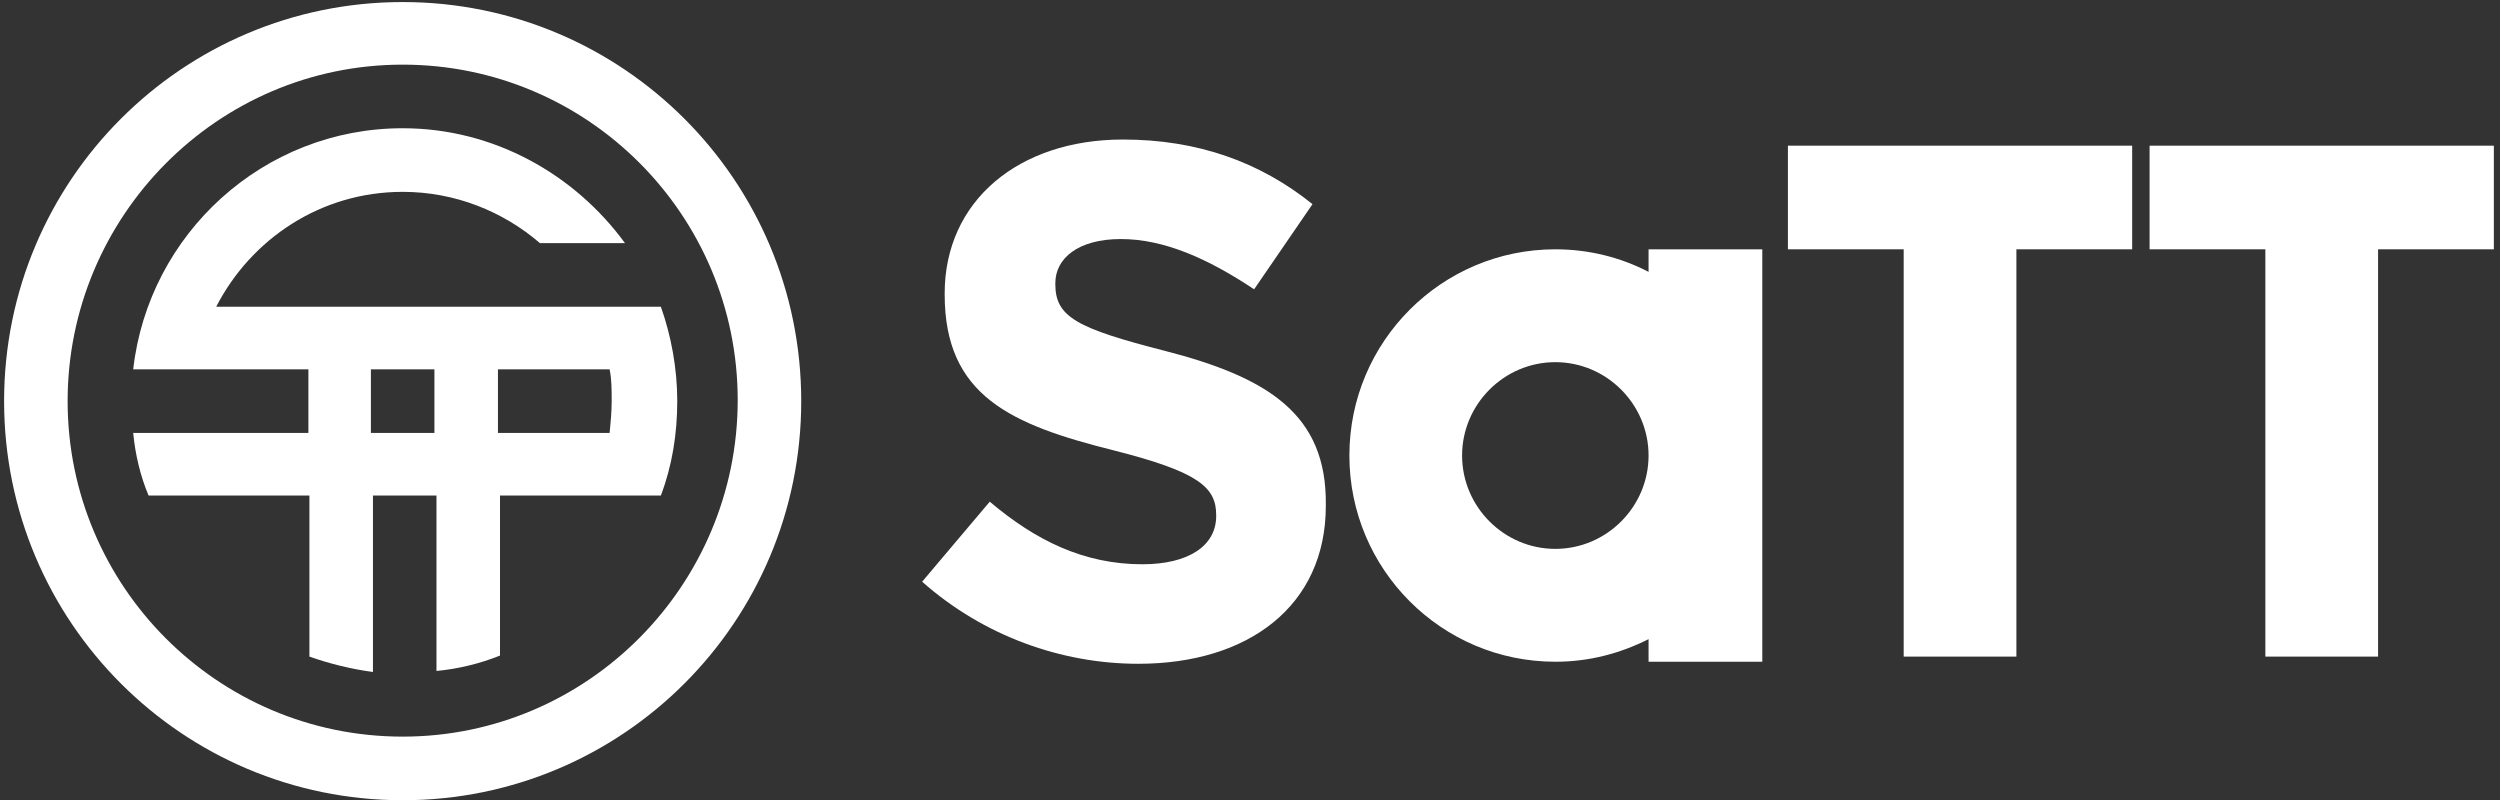 <svg width="856" height="274" viewBox="0 0 856 274" fill="none" xmlns="http://www.w3.org/2000/svg">
<rect x="0" y="0" width="856" height="274" fill="#333333" stroke="none"/>
<g clip-path="url(#clip0)">
<path d="M74.725 105.033H74.023C85.951 81.849 109.807 65.69 137.872 65.69C155.764 65.69 172.252 72.364 184.882 83.254H185.233H214C196.81 59.718 169.095 43.91 137.872 43.91C90.161 43.91 50.869 80.092 45.607 126.462H105.597V148.241H45.607C46.308 155.618 48.062 162.995 50.869 169.669H105.948V224.82C112.964 227.279 119.98 229.036 127.698 230.09V169.669H149.449V229.738C156.816 229.036 164.184 227.279 171.2 224.469V169.669H226.279C230.138 159.482 231.892 148.592 231.892 137.351C231.892 126.11 229.787 114.869 226.279 105.033H213.649H74.725ZM148.748 148.241H126.997V126.462H148.748V148.241ZM208.738 148.241H170.498V126.462H208.738C209.439 129.974 209.439 133.487 209.439 137.351C209.439 140.864 209.089 144.728 208.738 148.241Z" fill="white"/>
<path d="M137.872 0.703C62.446 0.703 1.403 61.826 1.403 137.351C1.403 212.877 62.446 274 137.872 274C213.298 274 274.341 212.877 274.341 137.351C274.341 61.826 213.298 0.703 137.872 0.703ZM137.872 252.221C74.374 252.221 23.154 200.582 23.154 137.351C23.154 74.121 74.374 22.131 137.872 22.131C201.37 22.131 252.59 73.769 252.59 137C252.59 200.231 201.37 252.221 137.872 252.221Z" fill="white"/>
<path d="M398.882 120.138C368.711 112.41 361.344 108.546 361.344 97.305V96.954C361.344 88.523 369.062 81.849 383.797 81.849C398.531 81.849 413.616 88.523 429.403 99.062L449.4 69.905C431.508 55.503 410.108 47.774 384.498 47.774C348.715 47.774 323.456 68.851 323.456 100.467V100.818C323.456 135.595 346.259 145.431 381.341 154.213C410.459 161.59 416.423 166.859 416.423 176.344V176.695C416.423 186.882 406.951 193.205 391.164 193.205C371.167 193.205 354.679 185.126 338.892 171.777L315.738 199.177C336.787 217.795 363.449 227.279 389.761 227.279C427.298 227.279 453.961 207.608 453.961 173.182V172.831C454.311 141.918 434.315 129.272 398.882 120.138Z" fill="white"/>
<path d="M736.02 49.882V85.362H775.662V224.821H814.252V85.362H853.895V49.882H736.02Z" fill="white"/>
<path d="M612.18 85.362H651.823V224.821H690.413V85.362H730.056V49.882H612.18V85.362Z" fill="white"/>
<path d="M564.469 93.09C554.997 88.172 544.121 85.362 532.544 85.362C493.603 85.362 462.03 116.977 462.03 155.969C462.03 194.962 493.603 226.577 532.544 226.577C544.121 226.577 554.646 223.767 564.469 218.849V226.577H603.41V85.362H564.469V93.09ZM532.544 187.936C515.003 187.936 500.62 173.533 500.62 155.969C500.62 138.405 515.003 124.003 532.544 124.003C550.085 124.003 564.469 138.405 564.469 155.969C564.469 173.533 550.085 187.936 532.544 187.936Z" fill="white"/>
</g>
<defs>
<clipPath id="clip0">
<rect width="856" height="274" fill="white"/>
</clipPath>
</defs>
</svg>
